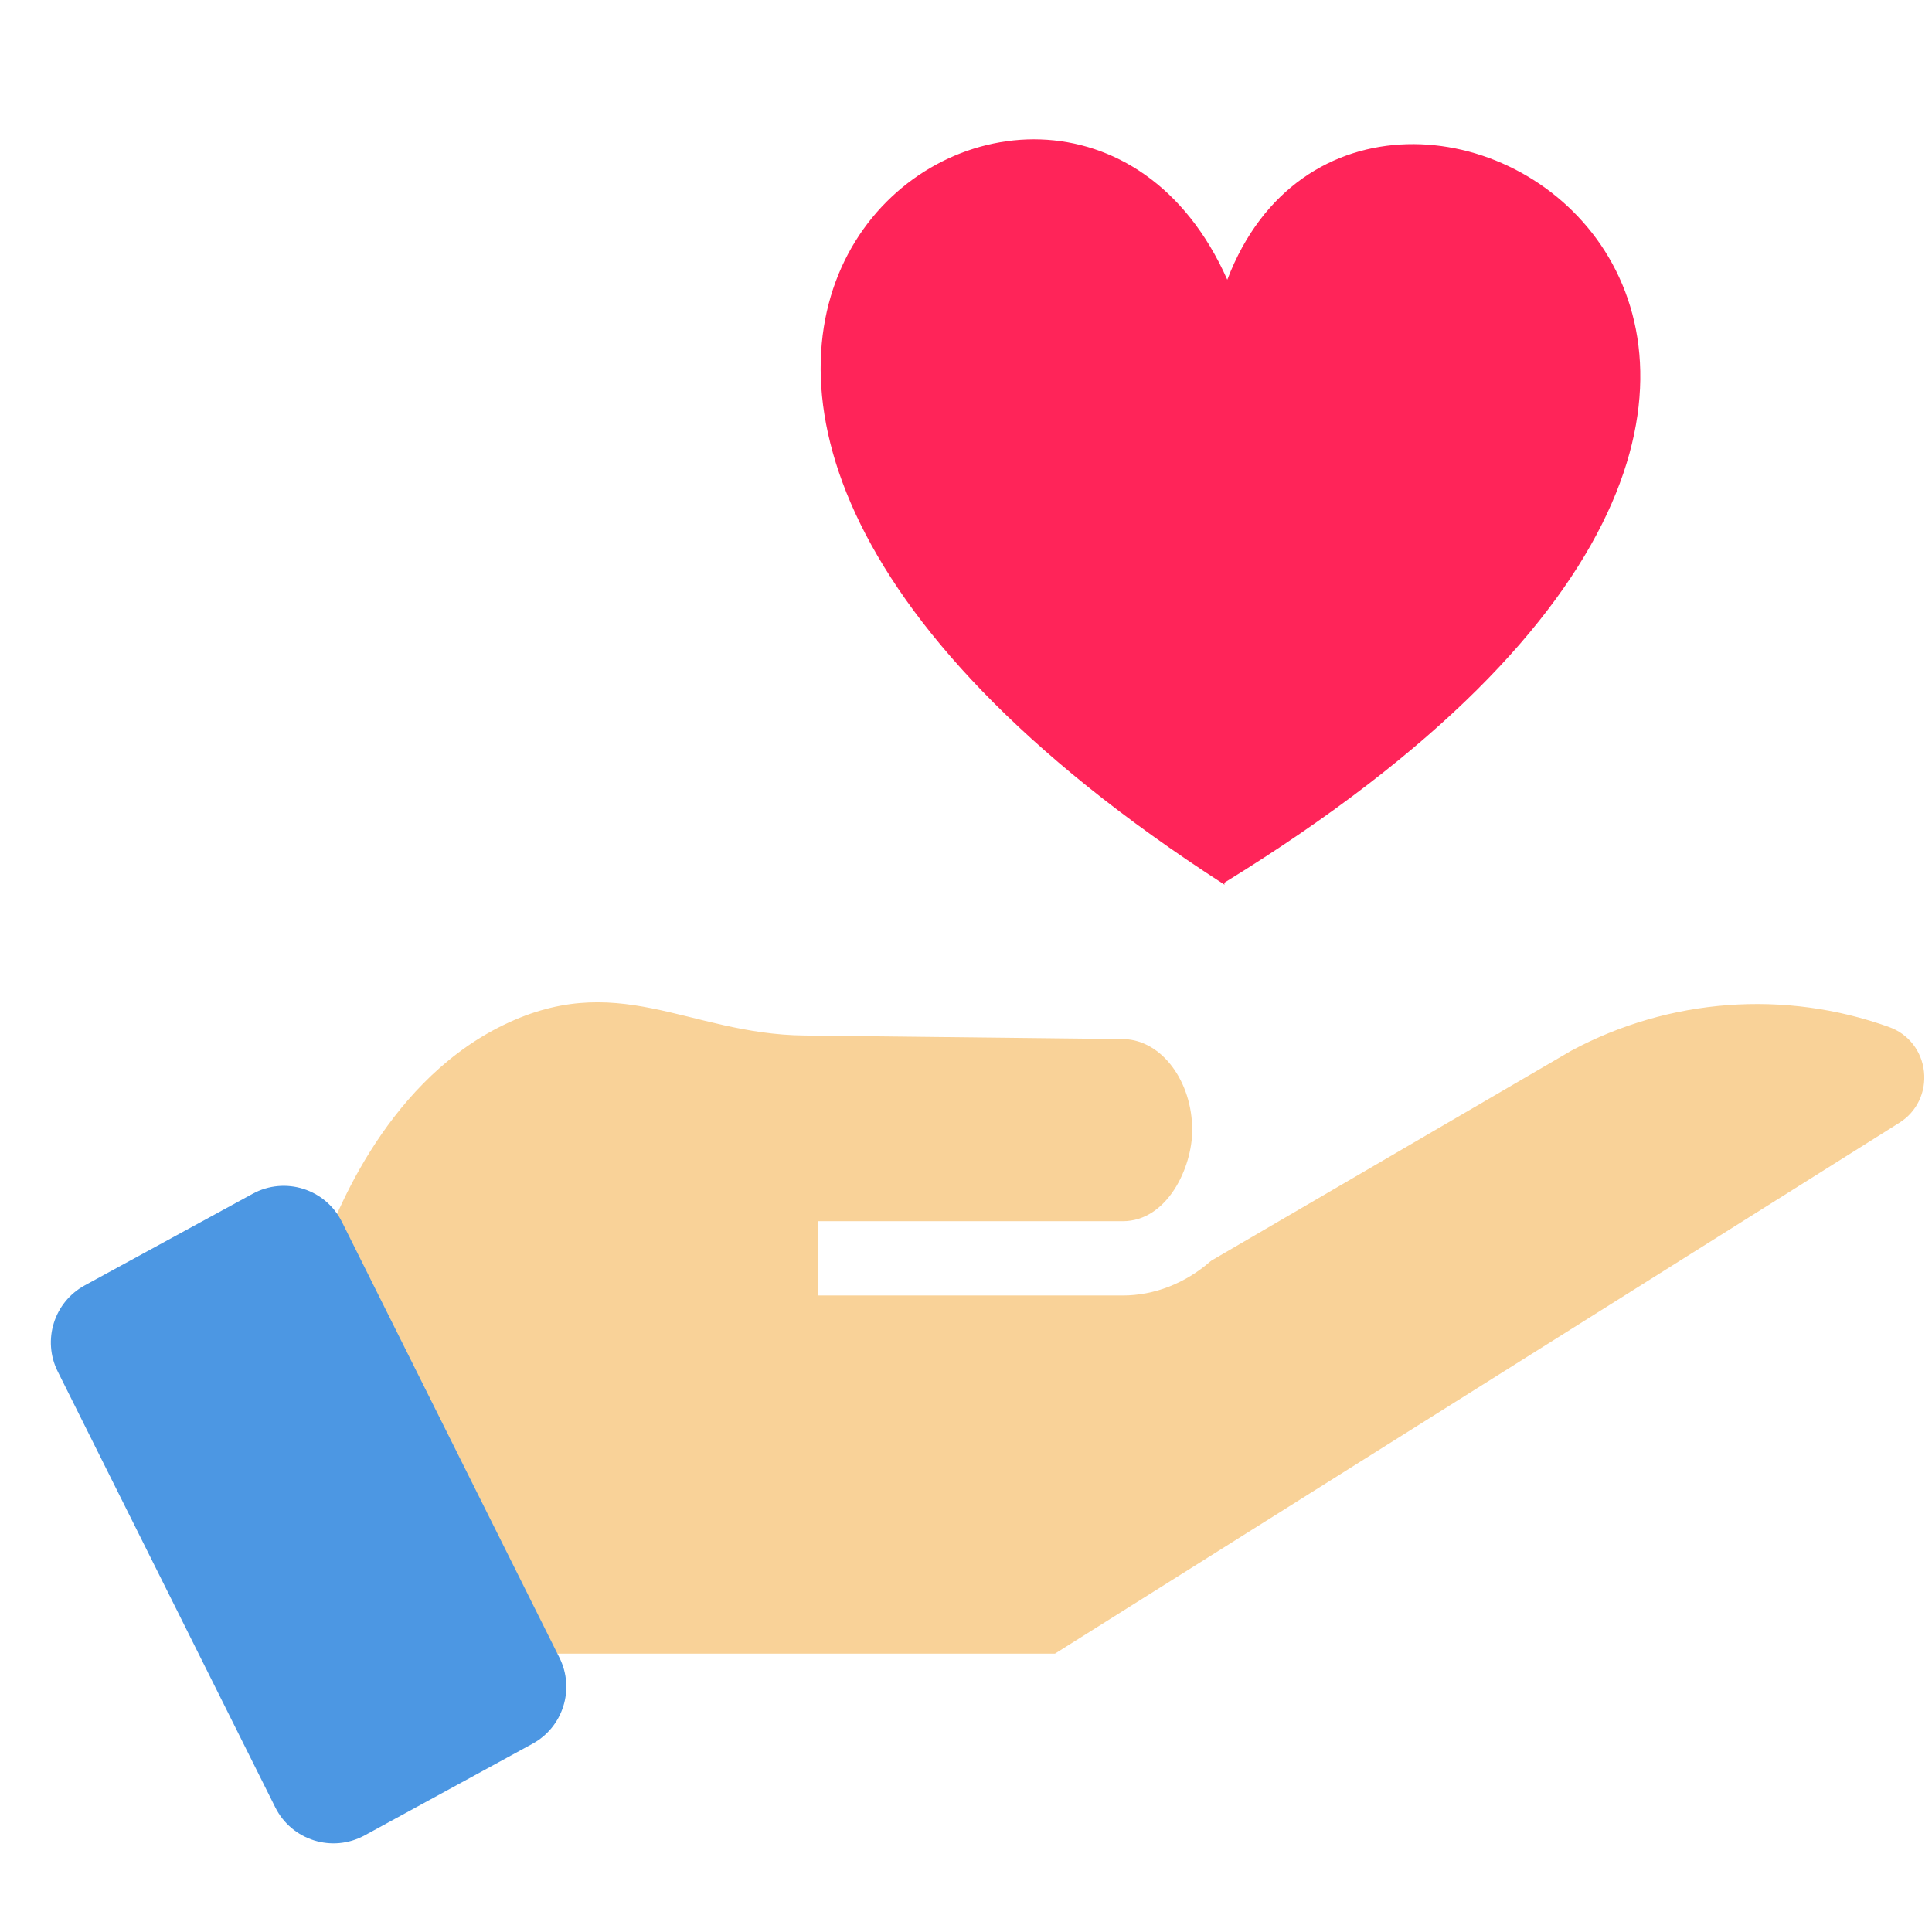 <svg width="33" height="33" viewBox="0 0 33 33" fill="none" xmlns="http://www.w3.org/2000/svg">
<g clip-path="url(#clip0_1_300)">
<path d="M32.863 18.303C32.825 17.952 32.597 17.66 32.269 17.543C30.489 16.902 28.511 17.049 26.838 17.947L20.695 21.53L20.671 21.548C20.243 21.922 19.713 22.128 19.177 22.128H13.975V20.859H19.177C19.941 20.859 20.364 19.939 20.364 19.304C20.364 18.471 19.847 17.773 19.207 17.749L13.738 17.687C11.741 17.666 10.534 16.516 8.511 17.552C6.538 18.564 5.67 20.853 5.451 21.53L5.434 21.584L8.088 28.245H18.02L32.445 19.176C32.741 18.99 32.901 18.655 32.863 18.303Z" fill="#F9D298"/>
<path d="M9.095 29.785L6.228 31.35C5.675 31.651 4.983 31.434 4.702 30.871L0.986 23.426C0.719 22.891 0.923 22.241 1.448 21.955L4.315 20.391C4.867 20.089 5.559 20.307 5.84 20.87L9.556 28.315C9.823 28.849 9.619 29.499 9.095 29.785Z" fill="#4C97E3"/>
<path d="M20.963 4.778C18.084 -1.719 6.915 6.08 20.917 15.112L20.91 15.079C35.59 6.047 23.366 -1.514 20.963 4.778Z" fill="#FF2459"/>
</g>
<defs>
<clipPath id="clip0_1_300">
<rect width="32" height="32" fill="white" transform="translate(0.869 0.933)"/>
</clipPath>
</defs>
</svg>
